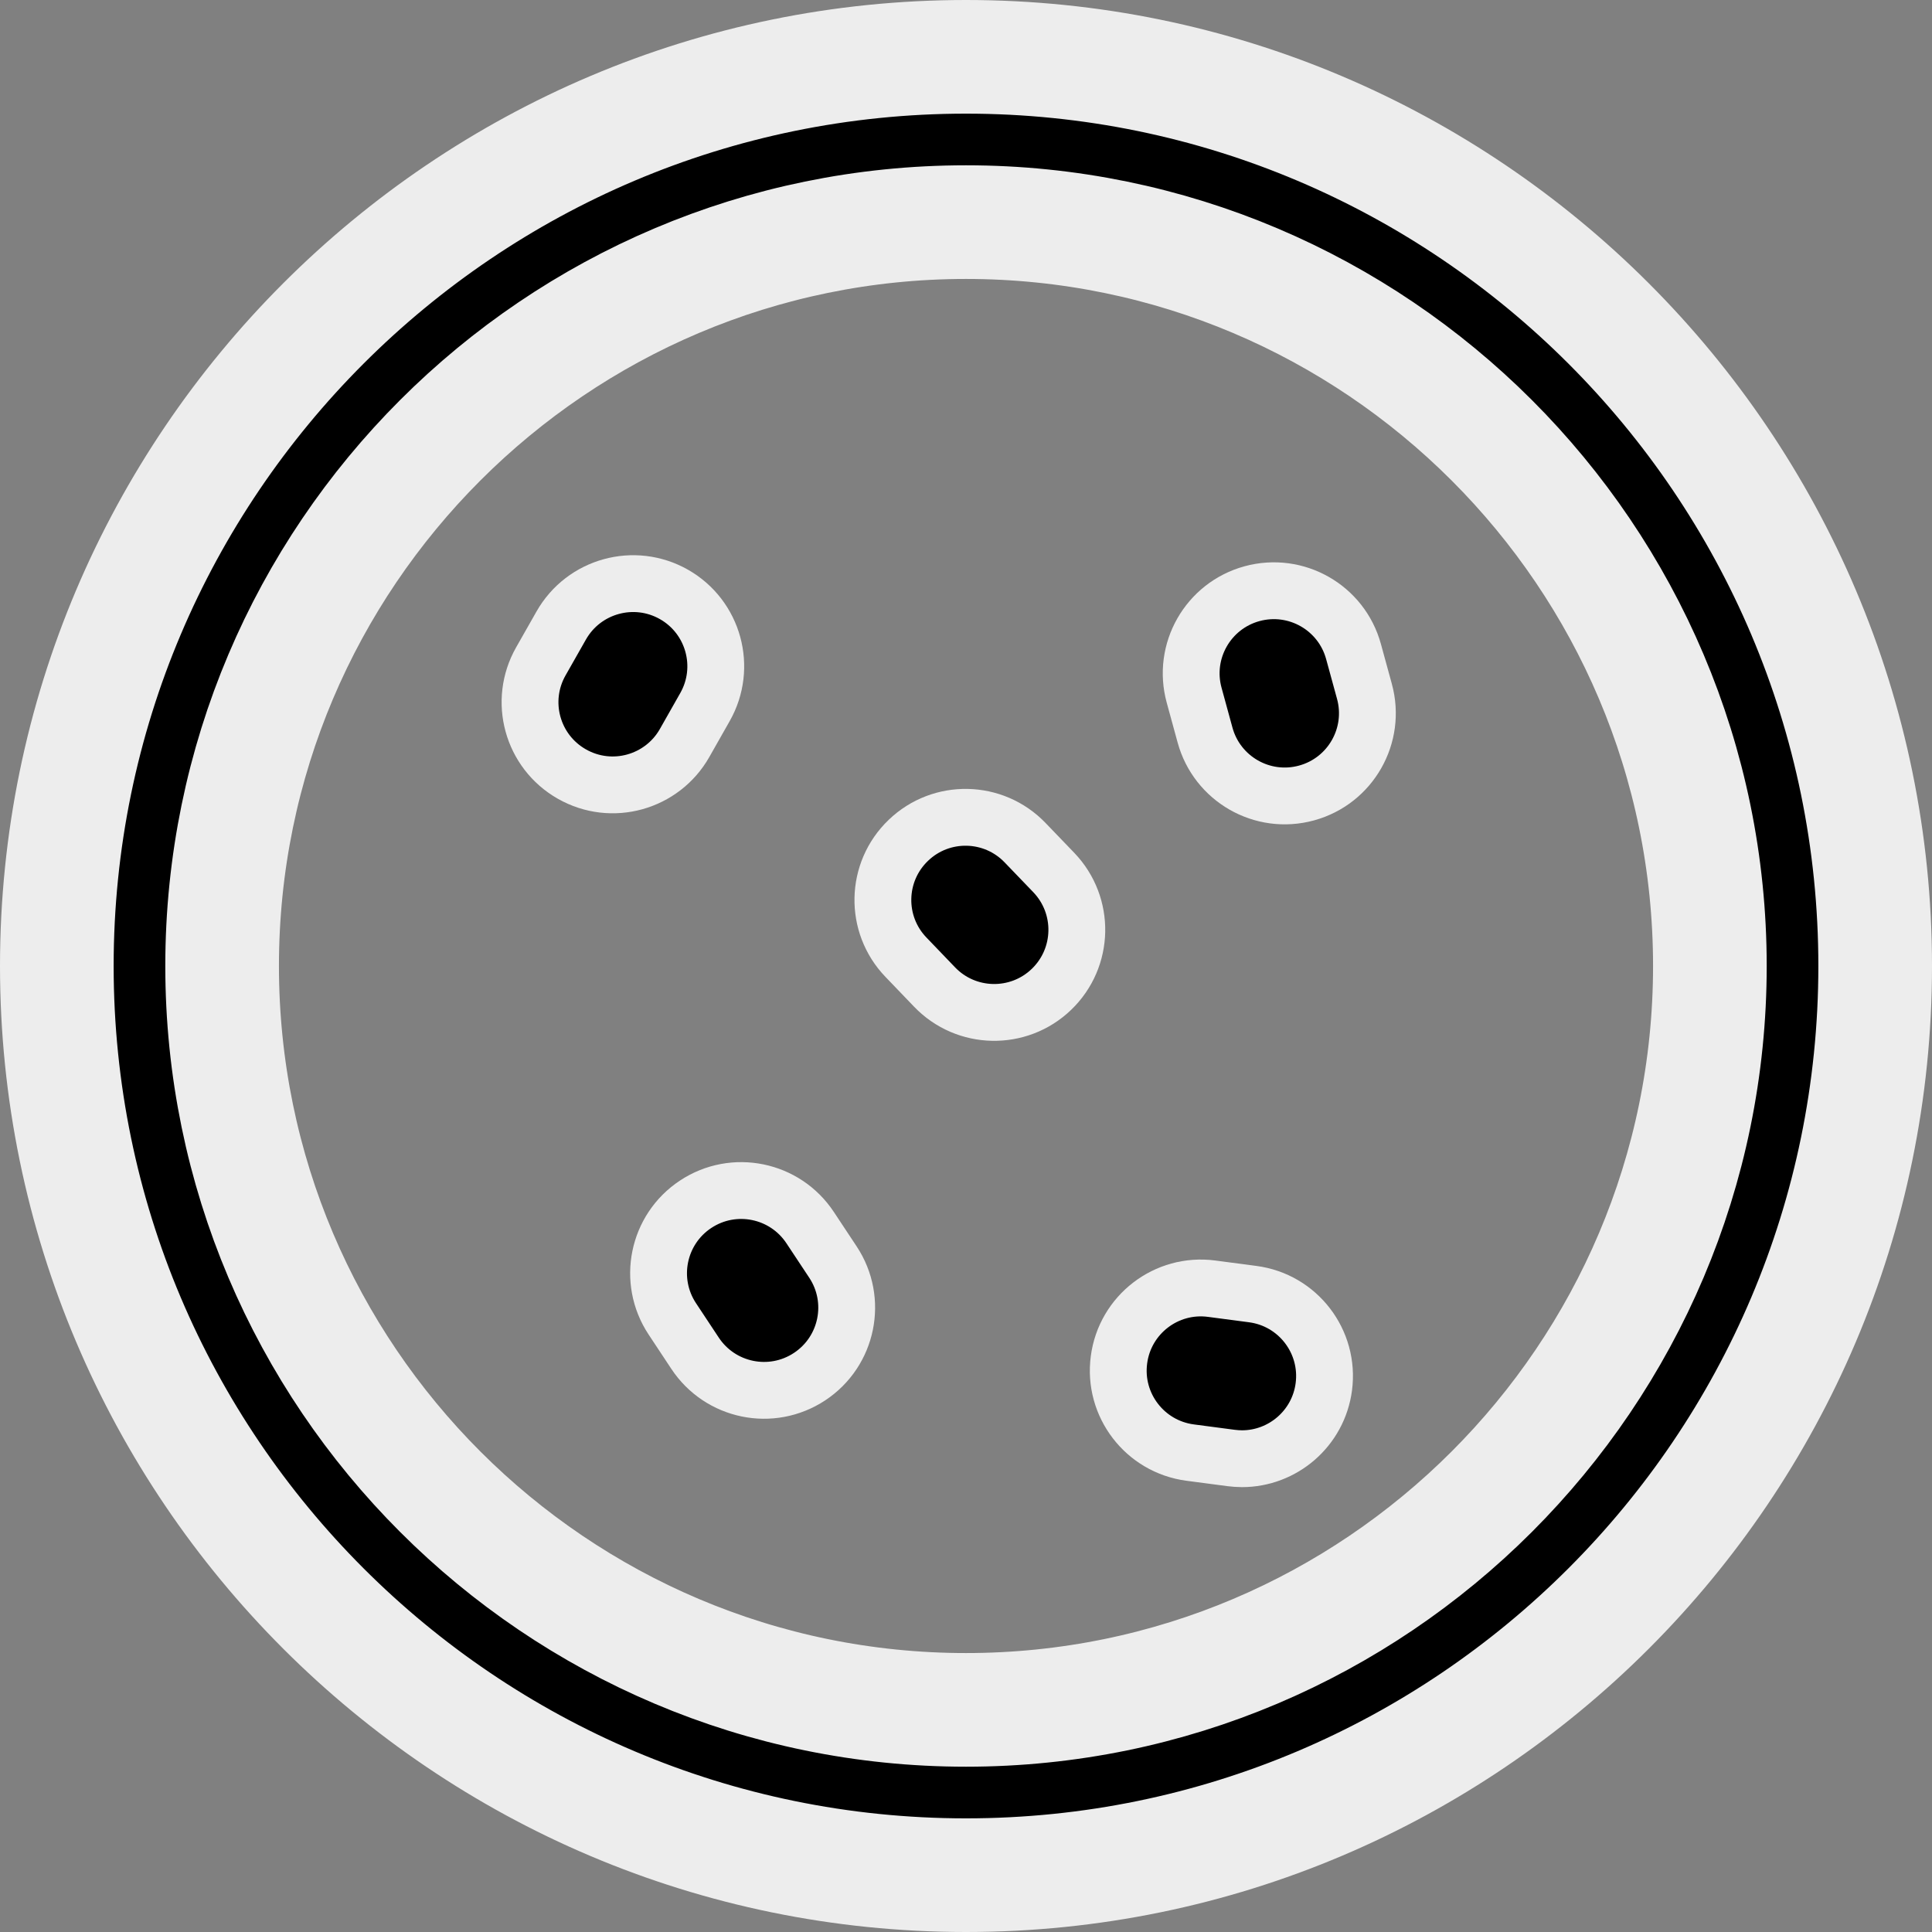 <svg width="34" height="34" viewBox="0 0 34 34" fill="none" xmlns="http://www.w3.org/2000/svg">
<rect x="0" y="0" width="34" height="34" fill="#808080" stroke="none"/>
<path d="M17 1C8.178 1 1 8.178 1 17C1 25.822 8.178 33 17 33C25.822 33 33 25.822 33 17C33 8.178 25.822 1 17 1ZM17 30.091C9.782 30.091 3.909 24.218 3.909 17C3.909 9.782 9.782 3.909 17 3.909C24.218 3.909 30.091 9.782 30.091 17C30.091 24.218 24.218 30.091 17 30.091Z" fill="black" stroke="#EDEDED" stroke-width="2"/>
<path d="M14.257 21.604C13.814 20.934 12.912 20.75 12.242 21.193C11.572 21.636 11.388 22.538 11.831 23.209L12.232 23.815C12.674 24.483 13.575 24.671 14.248 24.226C14.918 23.783 15.102 22.881 14.659 22.211L14.257 21.604Z" fill="black" stroke="#EDEDED"/>
<path d="M12.047 13.077L12.406 12.444C12.803 11.746 12.559 10.858 11.861 10.461C11.162 10.064 10.274 10.309 9.877 11.007L9.518 11.639C9.121 12.338 9.365 13.225 10.064 13.622C10.767 14.022 11.653 13.77 12.047 13.077Z" fill="black" stroke="#EDEDED"/>
<path d="M22.045 22.774L21.324 22.679C20.527 22.573 19.796 23.135 19.692 23.931C19.587 24.727 20.148 25.458 20.944 25.563L21.665 25.658C21.73 25.666 21.794 25.671 21.857 25.671C22.576 25.671 23.201 25.137 23.297 24.406C23.402 23.609 22.841 22.878 22.045 22.774Z" fill="black" stroke="#EDEDED"/>
<path d="M23.82 11.467C23.608 10.692 22.809 10.236 22.033 10.448C21.259 10.66 20.802 11.46 21.015 12.235L21.207 12.937C21.417 13.706 22.214 14.169 22.994 13.955C23.768 13.743 24.224 12.943 24.012 12.168L23.82 11.467Z" fill="black" stroke="#EDEDED"/>
<path d="M18.041 14.831C17.485 14.251 16.564 14.232 15.985 14.789C15.405 15.345 15.386 16.266 15.943 16.845L16.447 17.37C17.004 17.95 17.925 17.967 18.503 17.412C19.083 16.855 19.101 15.935 18.545 15.355L18.041 14.831Z" fill="black" stroke="#EDEDED"/>
</svg>
